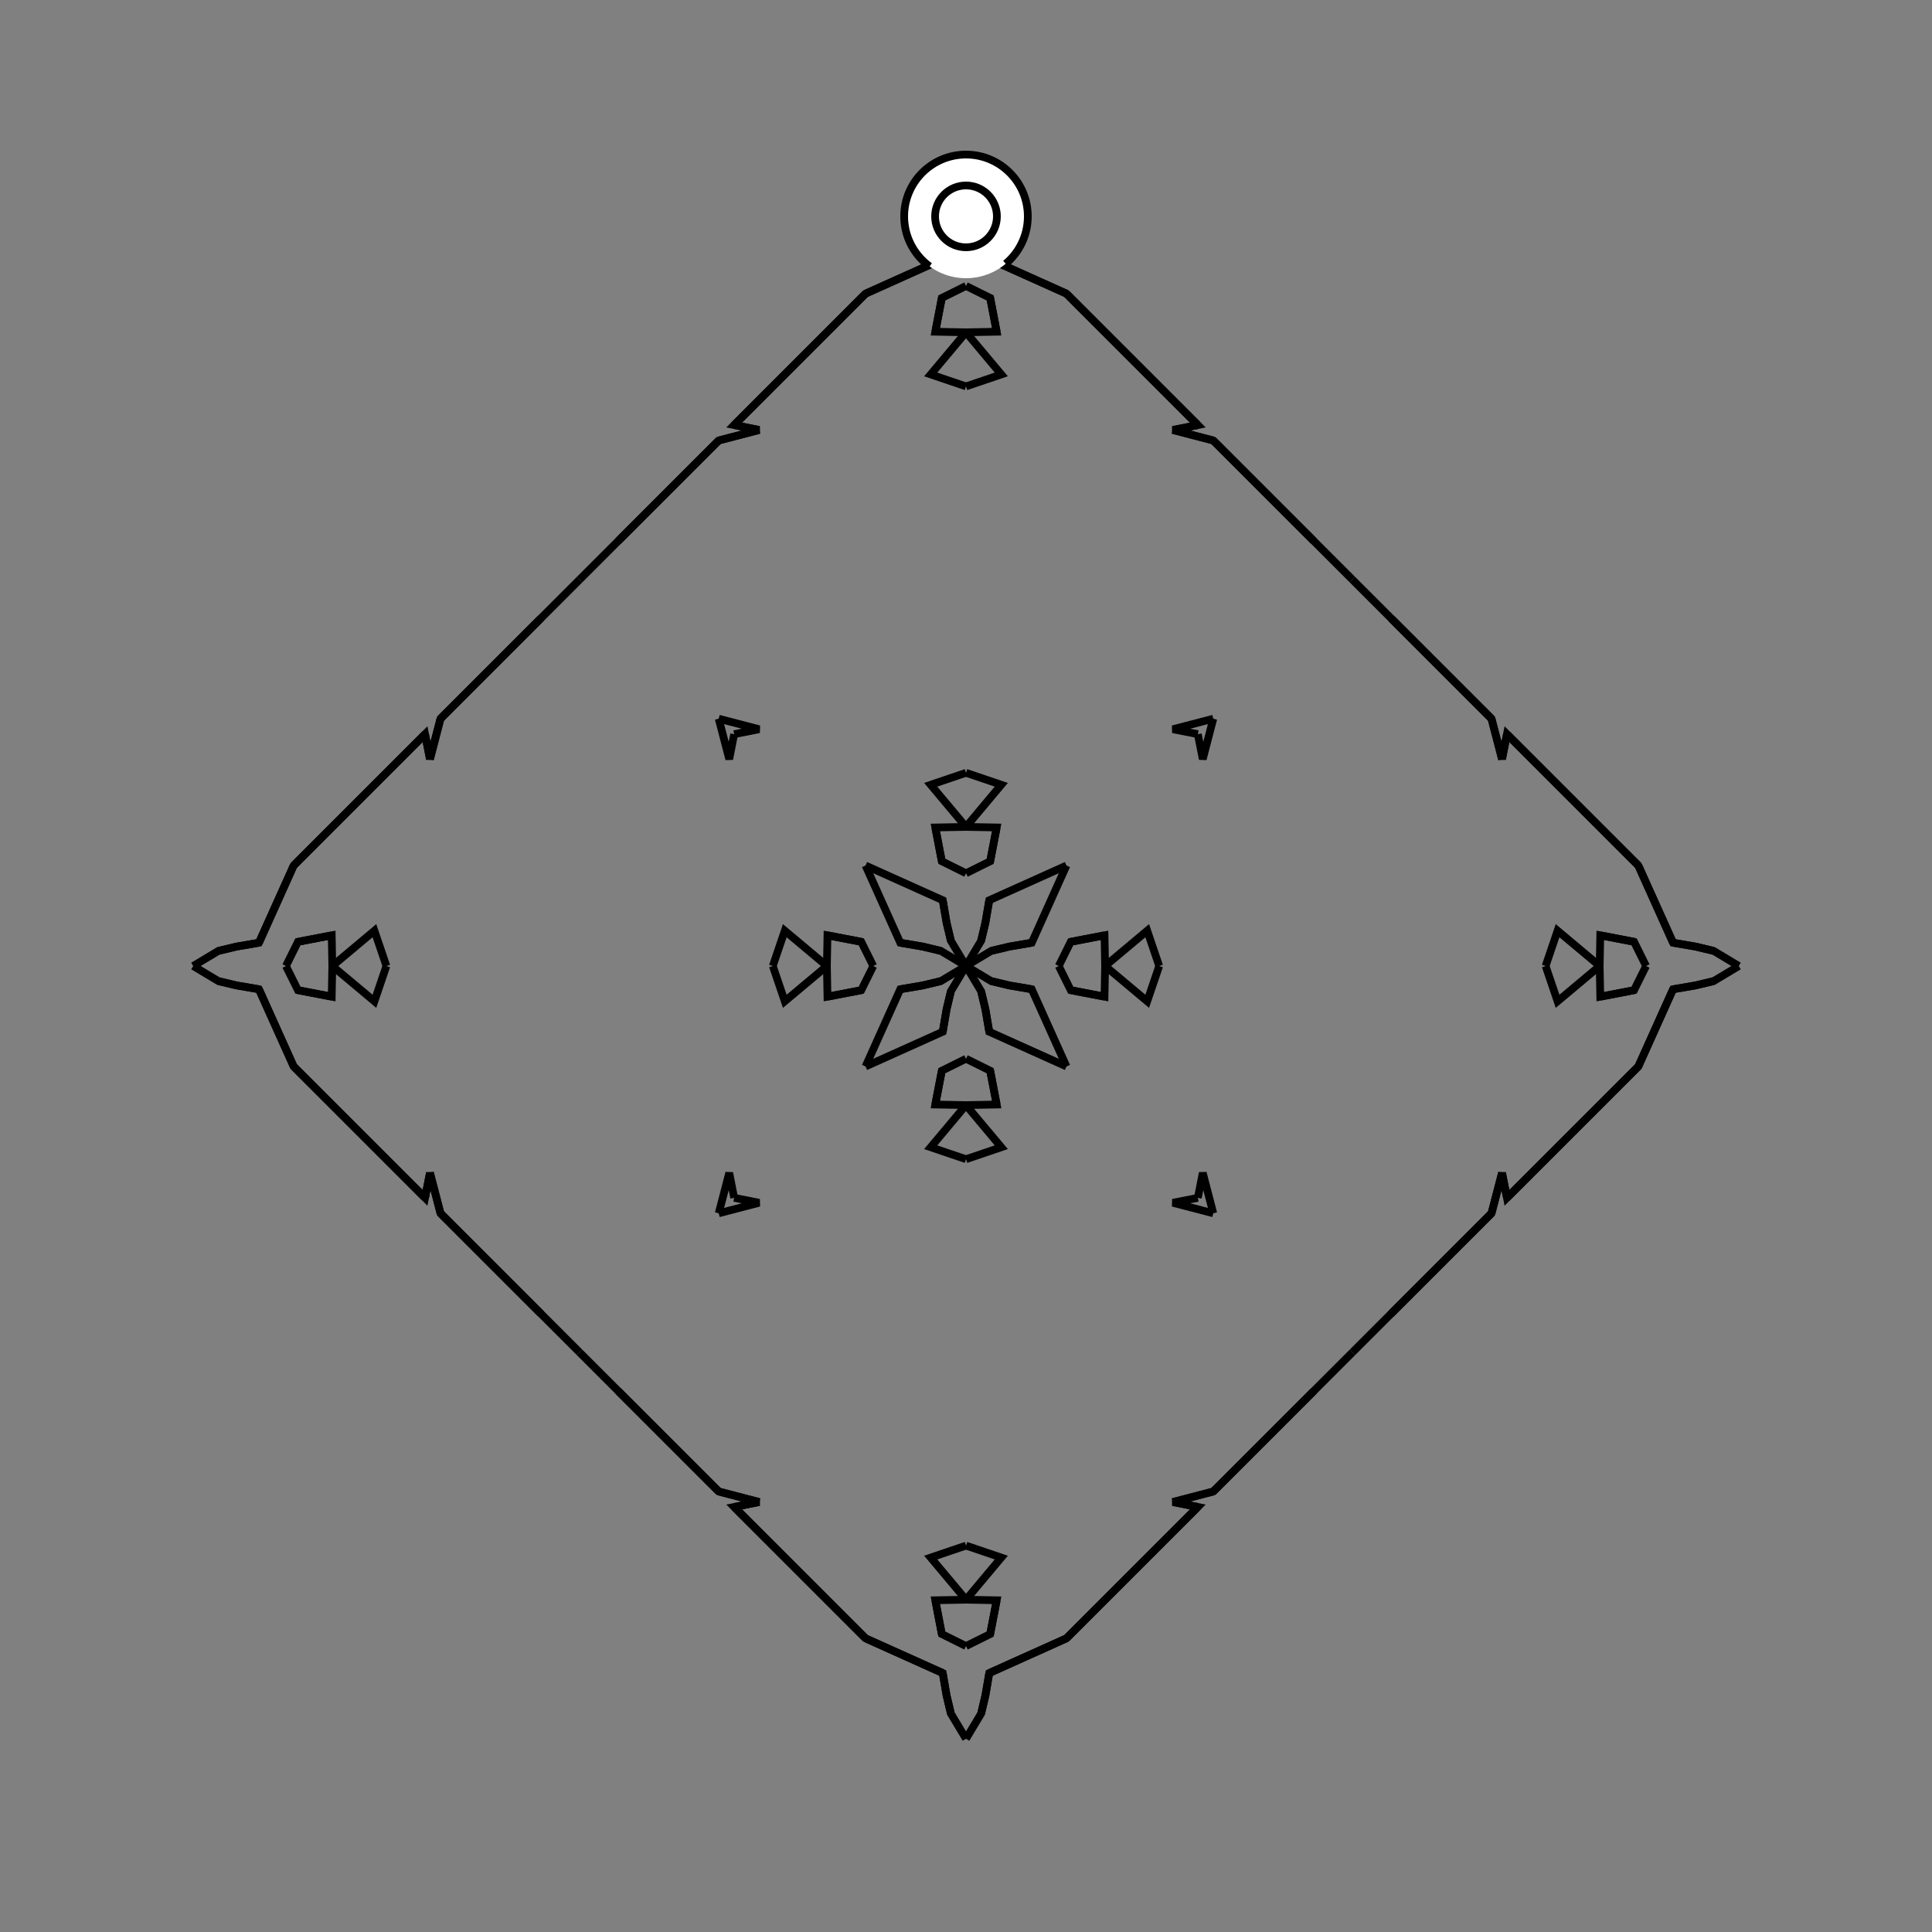 <?xml version="1.0" encoding="UTF-8"?>
<svg xmlns="http://www.w3.org/2000/svg" xmlns:xlink="http://www.w3.org/1999/xlink"
     width="250" height="250" viewBox="-125.0 -125.0 250 250">
<rect x="-125.0" y="-125.0" width="250" height="250" fill="#808080" stroke="none"/>
<defs>
</defs>
<path d="M12.0,-0.0 L13.554,-3.13 L17.925,-3.97" fill-opacity="0" stroke="black" stroke-width="1" />
<path d="M12.0,-0.0 L13.554,3.13 L17.925,3.97" fill-opacity="0" stroke="black" stroke-width="1" />
<path d="M13.554,-3.13 L17.925,-3.97 L18.0,-0.0" fill-opacity="0" stroke="black" stroke-width="1" />
<path d="M13.554,3.13 L17.925,3.97 L18.0,-0.0" fill-opacity="0" stroke="black" stroke-width="1" />
<path d="M18.0,-0.0 L23.45,-4.567 L25.0,-0.0" fill-opacity="0" stroke="black" stroke-width="1" />
<path d="M18.0,-0.0 L23.45,4.567 L25.0,-0.0" fill-opacity="0" stroke="black" stroke-width="1" />
<path d="M26.768,69.363 L30.0,70.0 L13.0,87.0" fill-opacity="0" stroke="black" stroke-width="1" />
<path d="M26.768,-69.363 L30.0,-70.0 L13.0,-87.0" fill-opacity="0" stroke="black" stroke-width="1" />
<path d="M42.0,58.0 L41.0,59.0 L40.0,60.0" fill-opacity="0" stroke="black" stroke-width="1" />
<path d="M42.0,-58.0 L41.0,-59.0 L40.0,-60.0" fill-opacity="0" stroke="black" stroke-width="1" />
<path d="M50.0,50.0 L45.0,55.0 L42.0,58.0" fill-opacity="0" stroke="black" stroke-width="1" />
<path d="M50.0,-50.0 L45.0,-55.0 L42.0,-58.0" fill-opacity="0" stroke="black" stroke-width="1" />
<path d="M45.0,55.0 L42.0,58.0 L41.0,59.0" fill-opacity="0" stroke="black" stroke-width="1" />
<path d="M45.0,-55.0 L42.0,-58.0 L41.0,-59.0" fill-opacity="0" stroke="black" stroke-width="1" />
<path d="M41.0,59.0 L40.0,60.0 L32.0,68.0" fill-opacity="0" stroke="black" stroke-width="1" />
<path d="M41.0,-59.0 L40.0,-60.0 L32.0,-68.0" fill-opacity="0" stroke="black" stroke-width="1" />
<path d="M40.0,60.0 L32.0,68.0 L26.768,69.363" fill-opacity="0" stroke="black" stroke-width="1" />
<path d="M40.0,-60.0 L32.0,-68.0 L26.768,-69.363" fill-opacity="0" stroke="black" stroke-width="1" />
<path d="M32.0,-32.0 L30.637,-26.768 L30.0,-30.0" fill-opacity="0" stroke="black" stroke-width="1" />
<path d="M32.0,32.0 L30.637,26.768 L30.0,30.0" fill-opacity="0" stroke="black" stroke-width="1" />
<path d="M30.0,70.0 L13.0,87.0 L3.009,91.492" fill-opacity="0" stroke="black" stroke-width="1" />
<path d="M30.0,-70.0 L13.0,-87.0 L3.009,-91.492" fill-opacity="0" stroke="black" stroke-width="1" />
<path d="M13.0,-13.0 L8.508,-3.009 L5.592,-2.511" fill-opacity="0" stroke="black" stroke-width="1" />
<path d="M13.0,13.0 L8.508,3.009 L5.592,2.511" fill-opacity="0" stroke="black" stroke-width="1" />
<path d="M8.508,-3.009 L5.592,-2.511 L3.26,-1.954" fill-opacity="0" stroke="black" stroke-width="1" />
<path d="M8.508,3.009 L5.592,2.511 L3.26,1.954" fill-opacity="0" stroke="black" stroke-width="1" />
<path d="M5.592,-2.511 L3.26,-1.954 L0.0,-0.0" fill-opacity="0" stroke="black" stroke-width="1" />
<path d="M5.592,2.511 L3.26,1.954 L0.0,-0.0" fill-opacity="0" stroke="black" stroke-width="1" />
<path d="M-12.0,-0.0 L-13.554,-3.13 L-17.925,-3.97" fill-opacity="0" stroke="black" stroke-width="1" />
<path d="M-12.0,-0.0 L-13.554,3.13 L-17.925,3.97" fill-opacity="0" stroke="black" stroke-width="1" />
<path d="M-13.554,-3.13 L-17.925,-3.97 L-18.0,-0.0" fill-opacity="0" stroke="black" stroke-width="1" />
<path d="M-13.554,3.13 L-17.925,3.97 L-18.0,-0.0" fill-opacity="0" stroke="black" stroke-width="1" />
<path d="M-18.0,-0.0 L-23.45,-4.567 L-25.0,-0.0" fill-opacity="0" stroke="black" stroke-width="1" />
<path d="M-18.0,-0.0 L-23.45,4.567 L-25.0,-0.0" fill-opacity="0" stroke="black" stroke-width="1" />
<path d="M-26.768,69.363 L-30.0,70.0 L-13.0,87.0" fill-opacity="0" stroke="black" stroke-width="1" />
<path d="M-26.768,-69.363 L-30.0,-70.0 L-13.0,-87.0" fill-opacity="0" stroke="black" stroke-width="1" />
<path d="M-42.0,58.0 L-41.0,59.0 L-40.0,60.0" fill-opacity="0" stroke="black" stroke-width="1" />
<path d="M-42.0,-58.0 L-41.0,-59.0 L-40.0,-60.0" fill-opacity="0" stroke="black" stroke-width="1" />
<path d="M-50.0,50.0 L-45.0,55.0 L-42.0,58.0" fill-opacity="0" stroke="black" stroke-width="1" />
<path d="M-50.0,-50.0 L-45.0,-55.0 L-42.0,-58.0" fill-opacity="0" stroke="black" stroke-width="1" />
<path d="M-45.0,55.0 L-42.0,58.0 L-41.0,59.0" fill-opacity="0" stroke="black" stroke-width="1" />
<path d="M-45.0,-55.0 L-42.0,-58.0 L-41.0,-59.0" fill-opacity="0" stroke="black" stroke-width="1" />
<path d="M-41.0,59.0 L-40.0,60.0 L-32.0,68.0" fill-opacity="0" stroke="black" stroke-width="1" />
<path d="M-41.0,-59.0 L-40.0,-60.0 L-32.0,-68.0" fill-opacity="0" stroke="black" stroke-width="1" />
<path d="M-40.0,60.0 L-32.0,68.0 L-26.768,69.363" fill-opacity="0" stroke="black" stroke-width="1" />
<path d="M-40.0,-60.0 L-32.0,-68.0 L-26.768,-69.363" fill-opacity="0" stroke="black" stroke-width="1" />
<path d="M-32.0,-32.0 L-30.637,-26.768 L-30.0,-30.0" fill-opacity="0" stroke="black" stroke-width="1" />
<path d="M-32.0,32.0 L-30.637,26.768 L-30.0,30.0" fill-opacity="0" stroke="black" stroke-width="1" />
<path d="M-30.0,70.0 L-13.0,87.0 L-3.009,91.492" fill-opacity="0" stroke="black" stroke-width="1" />
<path d="M-30.0,-70.0 L-13.0,-87.0 L-3.009,-91.492" fill-opacity="0" stroke="black" stroke-width="1" />
<path d="M-13.0,-13.0 L-8.508,-3.009 L-5.592,-2.511" fill-opacity="0" stroke="black" stroke-width="1" />
<path d="M-13.0,13.0 L-8.508,3.009 L-5.592,2.511" fill-opacity="0" stroke="black" stroke-width="1" />
<path d="M-8.508,-3.009 L-5.592,-2.511 L-3.26,-1.954" fill-opacity="0" stroke="black" stroke-width="1" />
<path d="M-8.508,3.009 L-5.592,2.511 L-3.26,1.954" fill-opacity="0" stroke="black" stroke-width="1" />
<path d="M-5.592,-2.511 L-3.26,-1.954 L0.0,-0.0" fill-opacity="0" stroke="black" stroke-width="1" />
<path d="M-5.592,2.511 L-3.26,1.954 L0.0,-0.0" fill-opacity="0" stroke="black" stroke-width="1" />
<path d="M88.0,-0.0 L86.446,3.13 L82.075,3.97" fill-opacity="0" stroke="black" stroke-width="1" />
<path d="M88.0,-0.0 L86.446,-3.13 L82.075,-3.97" fill-opacity="0" stroke="black" stroke-width="1" />
<path d="M86.446,3.13 L82.075,3.97 L82.0,-0.0" fill-opacity="0" stroke="black" stroke-width="1" />
<path d="M86.446,-3.13 L82.075,-3.97 L82.0,-0.0" fill-opacity="0" stroke="black" stroke-width="1" />
<path d="M82.0,-0.0 L76.55,4.567 L75.0,-0.0" fill-opacity="0" stroke="black" stroke-width="1" />
<path d="M82.0,-0.0 L76.55,-4.567 L75.0,-0.0" fill-opacity="0" stroke="black" stroke-width="1" />
<path d="M69.363,26.768 L70.0,30.0 L87.0,13.0" fill-opacity="0" stroke="black" stroke-width="1" />
<path d="M69.363,-26.768 L70.0,-30.0 L87.0,-13.0" fill-opacity="0" stroke="black" stroke-width="1" />
<path d="M58.0,42.0 L59.0,41.0 L60.0,40.0" fill-opacity="0" stroke="black" stroke-width="1" />
<path d="M58.0,-42.0 L59.0,-41.0 L60.0,-40.0" fill-opacity="0" stroke="black" stroke-width="1" />
<path d="M50.0,50.0 L55.0,45.0 L58.0,42.0" fill-opacity="0" stroke="black" stroke-width="1" />
<path d="M50.0,-50.0 L55.0,-45.0 L58.0,-42.0" fill-opacity="0" stroke="black" stroke-width="1" />
<path d="M55.0,45.0 L58.0,42.0 L59.0,41.0" fill-opacity="0" stroke="black" stroke-width="1" />
<path d="M55.0,-45.0 L58.0,-42.0 L59.0,-41.0" fill-opacity="0" stroke="black" stroke-width="1" />
<path d="M59.0,41.0 L60.0,40.0 L68.0,32.0" fill-opacity="0" stroke="black" stroke-width="1" />
<path d="M59.0,-41.0 L60.0,-40.0 L68.0,-32.0" fill-opacity="0" stroke="black" stroke-width="1" />
<path d="M60.0,40.0 L68.0,32.0 L69.363,26.768" fill-opacity="0" stroke="black" stroke-width="1" />
<path d="M60.0,-40.0 L68.0,-32.0 L69.363,-26.768" fill-opacity="0" stroke="black" stroke-width="1" />
<path d="M68.0,32.0 L69.363,26.768 L70.0,30.0" fill-opacity="0" stroke="black" stroke-width="1" />
<path d="M68.0,-32.0 L69.363,-26.768 L70.0,-30.0" fill-opacity="0" stroke="black" stroke-width="1" />
<path d="M70.0,30.0 L87.0,13.0 L91.492,3.009" fill-opacity="0" stroke="black" stroke-width="1" />
<path d="M70.0,-30.0 L87.0,-13.0 L91.492,-3.009" fill-opacity="0" stroke="black" stroke-width="1" />
<path d="M87.0,13.0 L91.492,3.009 L94.408,2.511" fill-opacity="0" stroke="black" stroke-width="1" />
<path d="M87.0,-13.0 L91.492,-3.009 L94.408,-2.511" fill-opacity="0" stroke="black" stroke-width="1" />
<path d="M91.492,3.009 L94.408,2.511 L96.74,1.954" fill-opacity="0" stroke="black" stroke-width="1" />
<path d="M91.492,-3.009 L94.408,-2.511 L96.74,-1.954" fill-opacity="0" stroke="black" stroke-width="1" />
<path d="M94.408,2.511 L96.74,1.954 L100.0,-0.0" fill-opacity="0" stroke="black" stroke-width="1" />
<path d="M94.408,-2.511 L96.74,-1.954 L100.0,-0.0" fill-opacity="0" stroke="black" stroke-width="1" />
<path d="M0.0,-12.0 L3.13,-13.554 L3.97,-17.925" fill-opacity="0" stroke="black" stroke-width="1" />
<path d="M0.0,12.0 L3.13,13.554 L3.97,17.925" fill-opacity="0" stroke="black" stroke-width="1" />
<path d="M0.0,88.0 L3.13,86.446 L3.97,82.075" fill-opacity="0" stroke="black" stroke-width="1" />
<path d="M0.0,-88.0 L3.13,-86.446 L3.97,-82.075" fill-opacity="0" stroke="black" stroke-width="1" />
<path d="M3.13,-13.554 L3.97,-17.925 L0.0,-18.0" fill-opacity="0" stroke="black" stroke-width="1" />
<path d="M3.13,13.554 L3.97,17.925 L0.0,18.0" fill-opacity="0" stroke="black" stroke-width="1" />
<path d="M3.13,86.446 L3.97,82.075 L0.0,82.0" fill-opacity="0" stroke="black" stroke-width="1" />
<path d="M3.13,-86.446 L3.97,-82.075 L0.0,-82.0" fill-opacity="0" stroke="black" stroke-width="1" />
<path d="M0.0,-18.0 L4.567,-23.45 L0.0,-25.0" fill-opacity="0" stroke="black" stroke-width="1" />
<path d="M0.0,18.0 L4.567,23.45 L0.0,25.0" fill-opacity="0" stroke="black" stroke-width="1" />
<path d="M0.0,82.0 L4.567,76.55 L0.0,75.0" fill-opacity="0" stroke="black" stroke-width="1" />
<path d="M0.0,-82.0 L4.567,-76.55 L0.0,-75.0" fill-opacity="0" stroke="black" stroke-width="1" />
<path d="M32.0,-32.0 L26.768,-30.637 L30.0,-30.0" fill-opacity="0" stroke="black" stroke-width="1" />
<path d="M32.0,32.0 L26.768,30.637 L30.0,30.0" fill-opacity="0" stroke="black" stroke-width="1" />
<path d="M32.0,68.0 L26.768,69.363 L30.0,70.0" fill-opacity="0" stroke="black" stroke-width="1" />
<path d="M32.0,-68.0 L26.768,-69.363 L30.0,-70.0" fill-opacity="0" stroke="black" stroke-width="1" />
<path d="M13.0,-13.0 L3.009,-8.508 L2.511,-5.592" fill-opacity="0" stroke="black" stroke-width="1" />
<path d="M13.0,13.0 L3.009,8.508 L2.511,5.592" fill-opacity="0" stroke="black" stroke-width="1" />
<path d="M13.0,87.0 L3.009,91.492 L2.511,94.408" fill-opacity="0" stroke="black" stroke-width="1" />
<path d="M13.0,-87.0 L3.009,-91.492 L2.511,-94.408" fill-opacity="0" stroke="black" stroke-width="1" />
<path d="M3.009,-8.508 L2.511,-5.592 L1.954,-3.26" fill-opacity="0" stroke="black" stroke-width="1" />
<path d="M3.009,8.508 L2.511,5.592 L1.954,3.26" fill-opacity="0" stroke="black" stroke-width="1" />
<path d="M3.009,91.492 L2.511,94.408 L1.954,96.74" fill-opacity="0" stroke="black" stroke-width="1" />
<path d="M3.009,-91.492 L2.511,-94.408 L1.954,-96.74" fill-opacity="0" stroke="black" stroke-width="1" />
<path d="M2.511,-5.592 L1.954,-3.26 L0.0,-0.0" fill-opacity="0" stroke="black" stroke-width="1" />
<path d="M2.511,5.592 L1.954,3.26 L0.0,-0.0" fill-opacity="0" stroke="black" stroke-width="1" />
<path d="M2.511,94.408 L1.954,96.74 L0.0,100.0" fill-opacity="0" stroke="black" stroke-width="1" />
<path d="M2.511,-94.408 L1.954,-96.74 L0.0,-100.0" fill-opacity="0" stroke="black" stroke-width="1" />
<path d="M0.0,88.0 L-3.13,86.446 L-3.97,82.075" fill-opacity="0" stroke="black" stroke-width="1" />
<path d="M0.0,-12.0 L-3.13,-13.554 L-3.97,-17.925" fill-opacity="0" stroke="black" stroke-width="1" />
<path d="M0.0,12.0 L-3.13,13.554 L-3.97,17.925" fill-opacity="0" stroke="black" stroke-width="1" />
<path d="M0.0,-88.0 L-3.13,-86.446 L-3.97,-82.075" fill-opacity="0" stroke="black" stroke-width="1" />
<path d="M-3.13,86.446 L-3.97,82.075 L0.0,82.0" fill-opacity="0" stroke="black" stroke-width="1" />
<path d="M-3.13,-13.554 L-3.97,-17.925 L0.0,-18.0" fill-opacity="0" stroke="black" stroke-width="1" />
<path d="M-3.13,13.554 L-3.97,17.925 L0.0,18.0" fill-opacity="0" stroke="black" stroke-width="1" />
<path d="M-3.13,-86.446 L-3.97,-82.075 L0.0,-82.0" fill-opacity="0" stroke="black" stroke-width="1" />
<path d="M0.0,82.0 L-4.567,76.55 L0.0,75.0" fill-opacity="0" stroke="black" stroke-width="1" />
<path d="M0.0,-18.0 L-4.567,-23.45 L0.0,-25.0" fill-opacity="0" stroke="black" stroke-width="1" />
<path d="M0.0,18.0 L-4.567,23.45 L0.0,25.0" fill-opacity="0" stroke="black" stroke-width="1" />
<path d="M0.0,-82.0 L-4.567,-76.55 L0.0,-75.0" fill-opacity="0" stroke="black" stroke-width="1" />
<path d="M-32.0,68.0 L-26.768,69.363 L-30.0,70.0" fill-opacity="0" stroke="black" stroke-width="1" />
<path d="M-32.0,-32.0 L-26.768,-30.637 L-30.0,-30.0" fill-opacity="0" stroke="black" stroke-width="1" />
<path d="M-32.0,32.0 L-26.768,30.637 L-30.0,30.0" fill-opacity="0" stroke="black" stroke-width="1" />
<path d="M-32.0,-68.0 L-26.768,-69.363 L-30.0,-70.0" fill-opacity="0" stroke="black" stroke-width="1" />
<path d="M-13.0,87.0 L-3.009,91.492 L-2.511,94.408" fill-opacity="0" stroke="black" stroke-width="1" />
<path d="M-13.0,-13.0 L-3.009,-8.508 L-2.511,-5.592" fill-opacity="0" stroke="black" stroke-width="1" />
<path d="M-13.0,13.0 L-3.009,8.508 L-2.511,5.592" fill-opacity="0" stroke="black" stroke-width="1" />
<path d="M-13.0,-87.0 L-3.009,-91.492 L-2.511,-94.408" fill-opacity="0" stroke="black" stroke-width="1" />
<path d="M-3.009,91.492 L-2.511,94.408 L-1.954,96.74" fill-opacity="0" stroke="black" stroke-width="1" />
<path d="M-3.009,-8.508 L-2.511,-5.592 L-1.954,-3.26" fill-opacity="0" stroke="black" stroke-width="1" />
<path d="M-3.009,8.508 L-2.511,5.592 L-1.954,3.26" fill-opacity="0" stroke="black" stroke-width="1" />
<path d="M-3.009,-91.492 L-2.511,-94.408 L-1.954,-96.74" fill-opacity="0" stroke="black" stroke-width="1" />
<path d="M-2.511,94.408 L-1.954,96.74 L0.0,100.0" fill-opacity="0" stroke="black" stroke-width="1" />
<path d="M-2.511,-5.592 L-1.954,-3.26 L0.0,-0.0" fill-opacity="0" stroke="black" stroke-width="1" />
<path d="M-2.511,5.592 L-1.954,3.26 L0.0,-0.0" fill-opacity="0" stroke="black" stroke-width="1" />
<path d="M-2.511,-94.408 L-1.954,-96.74 L0.0,-100.0" fill-opacity="0" stroke="black" stroke-width="1" />
<path d="M-88.0,-0.0 L-86.446,-3.13 L-82.075,-3.97" fill-opacity="0" stroke="black" stroke-width="1" />
<path d="M-88.0,-0.0 L-86.446,3.13 L-82.075,3.97" fill-opacity="0" stroke="black" stroke-width="1" />
<path d="M-86.446,-3.13 L-82.075,-3.97 L-82.0,-0.0" fill-opacity="0" stroke="black" stroke-width="1" />
<path d="M-86.446,3.13 L-82.075,3.97 L-82.0,-0.0" fill-opacity="0" stroke="black" stroke-width="1" />
<path d="M-82.0,-0.0 L-76.55,-4.567 L-75.0,-0.0" fill-opacity="0" stroke="black" stroke-width="1" />
<path d="M-82.0,-0.0 L-76.55,4.567 L-75.0,-0.0" fill-opacity="0" stroke="black" stroke-width="1" />
<path d="M-69.363,-26.768 L-70.0,-30.0 L-87.0,-13.0" fill-opacity="0" stroke="black" stroke-width="1" />
<path d="M-69.363,26.768 L-70.0,30.0 L-87.0,13.0" fill-opacity="0" stroke="black" stroke-width="1" />
<path d="M-58.0,-42.0 L-59.0,-41.0 L-60.0,-40.0" fill-opacity="0" stroke="black" stroke-width="1" />
<path d="M-58.0,42.0 L-59.0,41.0 L-60.0,40.0" fill-opacity="0" stroke="black" stroke-width="1" />
<path d="M-50.0,-50.0 L-55.0,-45.0 L-58.0,-42.0" fill-opacity="0" stroke="black" stroke-width="1" />
<path d="M-50.0,50.0 L-55.0,45.0 L-58.0,42.0" fill-opacity="0" stroke="black" stroke-width="1" />
<path d="M-55.0,-45.0 L-58.0,-42.0 L-59.0,-41.0" fill-opacity="0" stroke="black" stroke-width="1" />
<path d="M-55.0,45.0 L-58.0,42.0 L-59.0,41.0" fill-opacity="0" stroke="black" stroke-width="1" />
<path d="M-59.0,-41.0 L-60.0,-40.0 L-68.0,-32.0" fill-opacity="0" stroke="black" stroke-width="1" />
<path d="M-59.0,41.0 L-60.0,40.0 L-68.0,32.0" fill-opacity="0" stroke="black" stroke-width="1" />
<path d="M-60.0,-40.0 L-68.0,-32.0 L-69.363,-26.768" fill-opacity="0" stroke="black" stroke-width="1" />
<path d="M-60.0,40.0 L-68.0,32.0 L-69.363,26.768" fill-opacity="0" stroke="black" stroke-width="1" />
<path d="M-68.0,-32.0 L-69.363,-26.768 L-70.0,-30.0" fill-opacity="0" stroke="black" stroke-width="1" />
<path d="M-68.0,32.0 L-69.363,26.768 L-70.0,30.0" fill-opacity="0" stroke="black" stroke-width="1" />
<path d="M-70.0,-30.0 L-87.0,-13.0 L-91.492,-3.009" fill-opacity="0" stroke="black" stroke-width="1" />
<path d="M-70.0,30.0 L-87.0,13.0 L-91.492,3.009" fill-opacity="0" stroke="black" stroke-width="1" />
<path d="M-87.0,-13.0 L-91.492,-3.009 L-94.408,-2.511" fill-opacity="0" stroke="black" stroke-width="1" />
<path d="M-87.0,13.0 L-91.492,3.009 L-94.408,2.511" fill-opacity="0" stroke="black" stroke-width="1" />
<path d="M-91.492,-3.009 L-94.408,-2.511 L-96.74,-1.954" fill-opacity="0" stroke="black" stroke-width="1" />
<path d="M-91.492,3.009 L-94.408,2.511 L-96.74,1.954" fill-opacity="0" stroke="black" stroke-width="1" />
<path d="M-94.408,-2.511 L-96.74,-1.954 L-100.0,-0.0" fill-opacity="0" stroke="black" stroke-width="1" />
<path d="M-94.408,2.511 L-96.74,1.954 L-100.0,-0.0" fill-opacity="0" stroke="black" stroke-width="1" />
<circle cx="0" cy="-97" r="8" stroke-dasharray="39.654 10.612" stroke-dashoffset="-17.593" stroke="black" stroke-width="1" fill="white" fill-opacity="1" />
<circle cx="0" cy="-97" r="4" stroke="black" stroke-width="1" fill="white" fill-opacity="1" />
</svg>